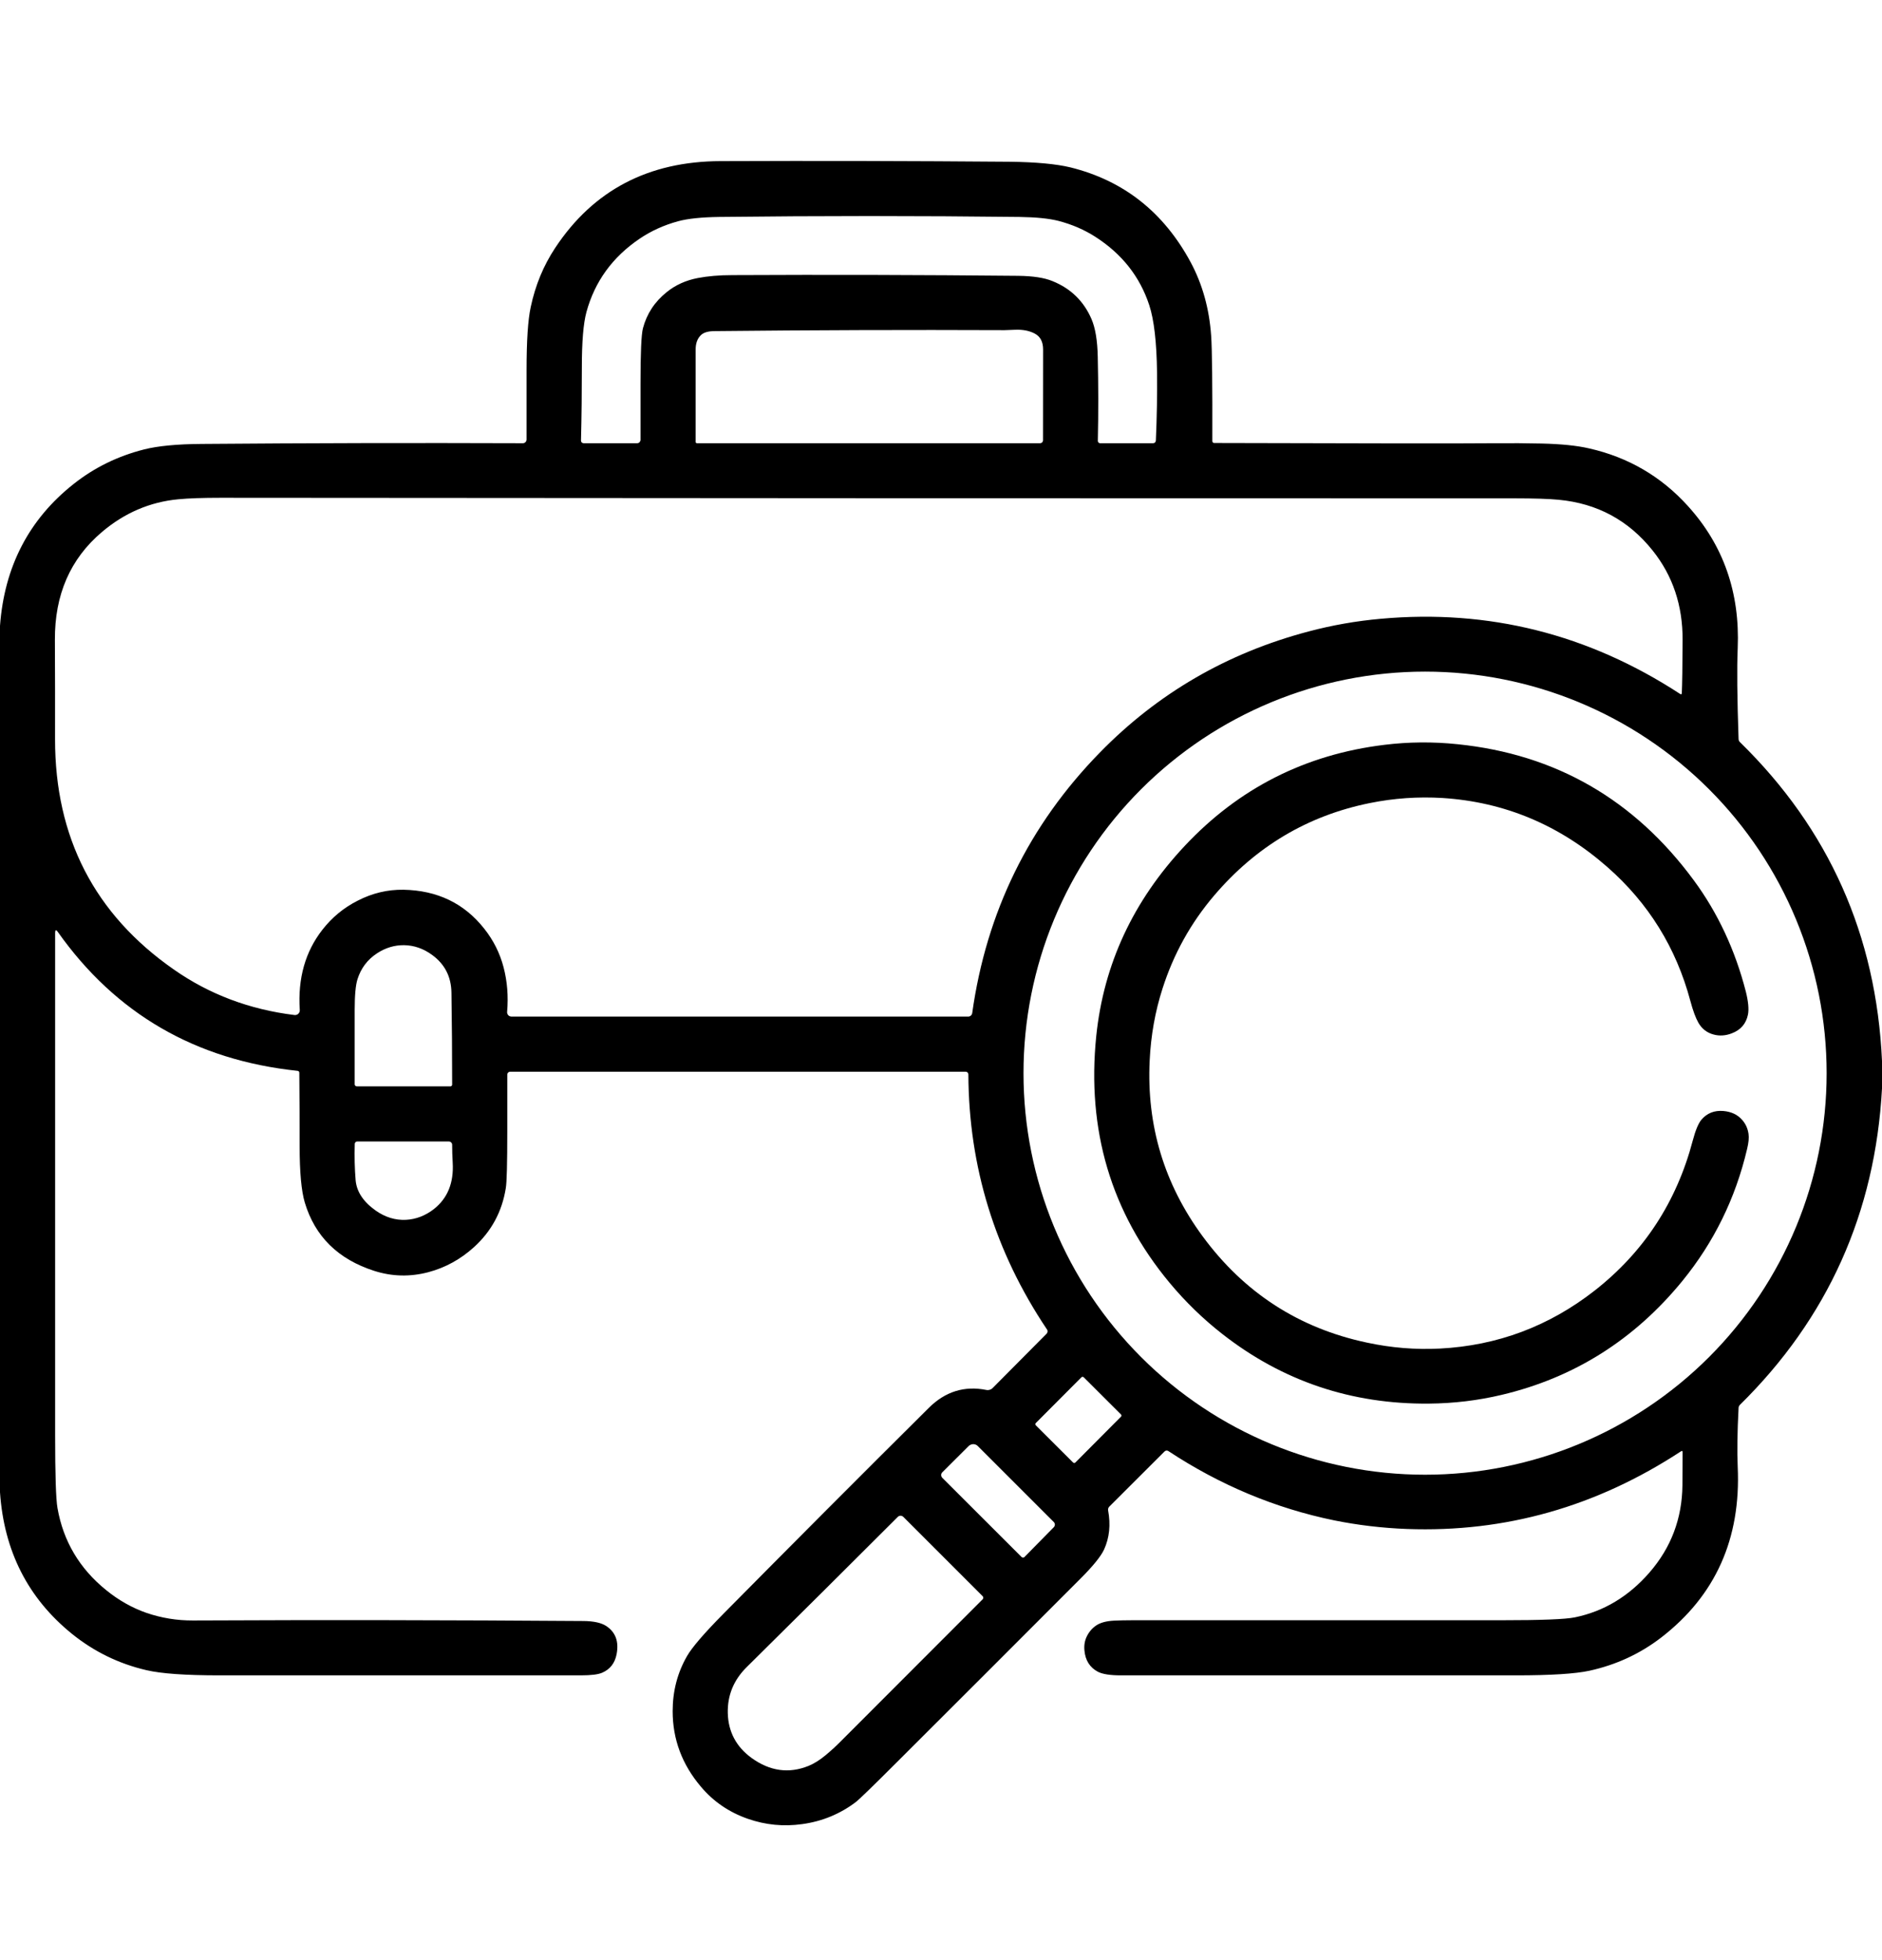 <svg width="24" height="25" viewBox="0 0 24 25" fill="none" xmlns="http://www.w3.org/2000/svg">
<path d="M24 13.531V13.883C23.913 15.469 23.309 16.814 22.188 17.918C22.178 17.929 22.171 17.943 22.171 17.957C22.155 18.265 22.151 18.515 22.16 18.708C22.202 19.625 21.877 20.35 21.185 20.885C20.915 21.093 20.61 21.234 20.269 21.309C20.089 21.348 19.778 21.368 19.336 21.368C17.655 21.368 15.975 21.368 14.294 21.368C14.159 21.368 14.062 21.353 14.002 21.323C13.898 21.268 13.84 21.177 13.829 21.049C13.823 20.984 13.833 20.925 13.859 20.872C13.887 20.814 13.927 20.767 13.98 20.731C14.034 20.695 14.11 20.675 14.208 20.67C14.275 20.667 14.355 20.665 14.449 20.665C16.016 20.665 17.582 20.665 19.148 20.665C19.654 20.665 19.965 20.653 20.084 20.628C20.453 20.552 20.77 20.361 21.035 20.056C21.311 19.738 21.451 19.367 21.455 18.942C21.456 18.813 21.457 18.673 21.457 18.522C21.457 18.505 21.45 18.501 21.436 18.511C20.359 19.217 19.195 19.547 17.943 19.501C17.625 19.489 17.315 19.452 17.013 19.391C16.265 19.237 15.56 18.943 14.899 18.507C14.891 18.502 14.883 18.5 14.874 18.501C14.865 18.502 14.857 18.506 14.851 18.512L14.146 19.216C14.14 19.222 14.135 19.23 14.133 19.238C14.13 19.246 14.13 19.255 14.131 19.263C14.165 19.446 14.148 19.613 14.08 19.762C14.04 19.849 13.94 19.973 13.777 20.136C12.996 20.919 12.215 21.7 11.432 22.481C11.127 22.786 10.954 22.953 10.915 22.983C10.713 23.136 10.485 23.23 10.232 23.265C9.993 23.299 9.761 23.276 9.535 23.197C9.296 23.113 9.097 22.977 8.939 22.789C8.698 22.505 8.578 22.184 8.578 21.825C8.578 21.569 8.639 21.334 8.762 21.121C8.826 21.01 8.98 20.831 9.223 20.585C10.093 19.705 10.967 18.828 11.845 17.956C12.055 17.747 12.3 17.672 12.579 17.728C12.593 17.731 12.607 17.73 12.621 17.726C12.634 17.722 12.647 17.715 12.657 17.705L13.348 17.009C13.354 17.002 13.358 16.993 13.359 16.984C13.36 16.974 13.358 16.965 13.352 16.957C12.689 15.968 12.354 14.883 12.349 13.703C12.349 13.694 12.345 13.685 12.339 13.679C12.332 13.672 12.324 13.669 12.315 13.669H6.507C6.502 13.669 6.497 13.67 6.492 13.672C6.488 13.674 6.483 13.676 6.48 13.68C6.476 13.683 6.474 13.688 6.472 13.692C6.47 13.697 6.469 13.702 6.469 13.707C6.469 13.956 6.469 14.198 6.469 14.431C6.469 14.839 6.463 15.081 6.45 15.155C6.402 15.454 6.267 15.704 6.045 15.906C5.874 16.061 5.68 16.168 5.462 16.226C5.23 16.287 5 16.282 4.772 16.209C4.312 16.061 4.017 15.771 3.887 15.338C3.843 15.19 3.821 14.95 3.821 14.619C3.821 14.307 3.82 13.995 3.817 13.683C3.818 13.677 3.815 13.671 3.811 13.666C3.807 13.661 3.801 13.658 3.795 13.658C2.495 13.521 1.477 12.931 0.738 11.887C0.715 11.854 0.703 11.858 0.703 11.898C0.703 14.035 0.703 16.168 0.703 18.298C0.703 18.81 0.713 19.122 0.733 19.234C0.807 19.657 1.014 20.006 1.354 20.281C1.515 20.412 1.687 20.508 1.867 20.571C2.057 20.636 2.255 20.669 2.461 20.668C4.121 20.66 5.78 20.663 7.44 20.675C7.572 20.676 7.67 20.698 7.733 20.74C7.851 20.819 7.894 20.938 7.863 21.099C7.841 21.212 7.78 21.291 7.68 21.334C7.628 21.357 7.537 21.368 7.408 21.368C5.872 21.368 4.336 21.368 2.8 21.368C2.367 21.368 2.056 21.346 1.868 21.302C1.515 21.22 1.198 21.065 0.917 20.838C0.357 20.384 0.051 19.783 0 19.033V7.982C0.056 7.227 0.369 6.623 0.94 6.172C1.204 5.963 1.503 5.817 1.838 5.732C2.012 5.688 2.257 5.664 2.574 5.662C3.929 5.651 5.293 5.648 6.667 5.653C6.673 5.653 6.679 5.652 6.685 5.65C6.691 5.647 6.696 5.644 6.701 5.639C6.705 5.635 6.709 5.63 6.711 5.624C6.714 5.618 6.715 5.612 6.715 5.606C6.715 5.313 6.715 5.018 6.715 4.722C6.715 4.351 6.732 4.082 6.768 3.916C6.827 3.638 6.931 3.386 7.081 3.16C7.567 2.426 8.27 2.058 9.188 2.055C10.417 2.05 11.646 2.053 12.874 2.063C13.21 2.067 13.469 2.091 13.651 2.135C14.329 2.303 14.841 2.707 15.185 3.347C15.334 3.626 15.421 3.937 15.445 4.282C15.457 4.45 15.462 4.898 15.46 5.626C15.46 5.633 15.462 5.639 15.467 5.643C15.471 5.648 15.477 5.65 15.483 5.65C17.436 5.656 18.626 5.657 19.055 5.653C19.273 5.651 19.475 5.653 19.662 5.657C19.909 5.663 20.11 5.683 20.265 5.719C20.764 5.832 21.184 6.077 21.524 6.453C21.978 6.953 22.189 7.558 22.16 8.266C22.149 8.519 22.153 8.906 22.171 9.427C22.172 9.442 22.178 9.456 22.189 9.466C23.323 10.575 23.927 11.929 24 13.531ZM14.74 5.619C14.753 5.323 14.758 5.034 14.755 4.751C14.75 4.365 14.717 4.079 14.656 3.893C14.537 3.529 14.307 3.237 13.966 3.019C13.827 2.93 13.672 2.863 13.501 2.818C13.381 2.787 13.214 2.77 13.002 2.767C11.725 2.752 10.448 2.752 9.171 2.767C8.947 2.77 8.772 2.788 8.647 2.822C8.467 2.871 8.304 2.945 8.159 3.043C7.811 3.278 7.584 3.591 7.478 3.982C7.439 4.127 7.42 4.361 7.42 4.682C7.42 4.994 7.417 5.306 7.409 5.619C7.409 5.623 7.41 5.628 7.411 5.632C7.413 5.636 7.415 5.64 7.419 5.643C7.422 5.646 7.426 5.649 7.43 5.651C7.434 5.652 7.438 5.653 7.443 5.653H8.125C8.136 5.653 8.147 5.649 8.155 5.641C8.163 5.632 8.168 5.621 8.168 5.61C8.168 5.372 8.168 5.134 8.168 4.897C8.168 4.503 8.178 4.267 8.199 4.187C8.248 4.002 8.349 3.848 8.502 3.726C8.614 3.635 8.747 3.575 8.899 3.546C9.025 3.522 9.172 3.509 9.34 3.509C10.554 3.503 11.769 3.506 12.983 3.518C13.171 3.52 13.317 3.542 13.421 3.585C13.654 3.679 13.82 3.84 13.919 4.069C13.968 4.182 13.995 4.343 13.999 4.553C14.007 4.903 14.008 5.26 14 5.624C14 5.627 14.001 5.631 14.002 5.635C14.004 5.638 14.006 5.642 14.008 5.644C14.011 5.647 14.014 5.649 14.018 5.651C14.021 5.652 14.025 5.653 14.029 5.653H14.705C14.714 5.653 14.723 5.65 14.729 5.643C14.736 5.637 14.739 5.628 14.74 5.619ZM13.198 4.256C13.128 4.218 13.044 4.202 12.946 4.206C12.859 4.21 12.814 4.211 12.811 4.211C11.58 4.206 10.348 4.21 9.117 4.223C9.035 4.223 8.978 4.239 8.943 4.27C8.895 4.313 8.871 4.376 8.871 4.458C8.871 4.829 8.871 5.222 8.871 5.637C8.871 5.639 8.872 5.641 8.872 5.643C8.873 5.645 8.874 5.647 8.876 5.648C8.877 5.65 8.879 5.651 8.881 5.652C8.883 5.653 8.885 5.653 8.887 5.653H13.263C13.273 5.653 13.283 5.649 13.29 5.642C13.297 5.635 13.301 5.625 13.301 5.615C13.301 5.211 13.301 4.825 13.302 4.458C13.302 4.36 13.267 4.293 13.198 4.256ZM2.216 12.365C2.67 12.683 3.184 12.876 3.756 12.946C3.765 12.947 3.774 12.946 3.782 12.943C3.79 12.941 3.798 12.936 3.804 12.93C3.81 12.924 3.815 12.917 3.819 12.908C3.822 12.9 3.823 12.892 3.823 12.883C3.796 12.479 3.893 12.137 4.113 11.856C4.235 11.7 4.384 11.577 4.562 11.487C4.749 11.391 4.943 11.345 5.145 11.348C5.576 11.356 5.919 11.521 6.173 11.842C6.292 11.991 6.375 12.157 6.422 12.338C6.469 12.518 6.484 12.707 6.467 12.906C6.466 12.913 6.467 12.921 6.47 12.928C6.472 12.935 6.476 12.942 6.481 12.948C6.487 12.954 6.493 12.958 6.5 12.961C6.507 12.964 6.515 12.966 6.522 12.966H12.348C12.36 12.966 12.372 12.961 12.381 12.953C12.39 12.945 12.396 12.934 12.398 12.922C12.579 11.633 13.121 10.525 14.024 9.6C14.763 8.843 15.65 8.328 16.687 8.054C16.988 7.974 17.295 7.92 17.61 7.892C18.985 7.768 20.257 8.088 21.426 8.851C21.439 8.86 21.446 8.856 21.447 8.841C21.452 8.73 21.456 8.503 21.457 8.161C21.459 7.723 21.332 7.342 21.074 7.02C20.767 6.636 20.368 6.42 19.875 6.374C19.752 6.362 19.564 6.356 19.312 6.356C13.812 6.356 8.312 6.354 2.812 6.349C2.587 6.349 2.407 6.355 2.273 6.368C1.912 6.402 1.586 6.542 1.298 6.787C0.896 7.128 0.697 7.586 0.7 8.161C0.702 8.583 0.703 9.005 0.702 9.427C0.701 10.68 1.205 11.66 2.216 12.365ZM23.294 13.688C23.294 12.329 22.755 11.027 21.794 10.066C20.834 9.106 19.531 8.566 18.173 8.566C16.815 8.566 15.512 9.106 14.552 10.066C13.591 11.027 13.052 12.329 13.052 13.688C13.052 15.046 13.591 16.348 14.552 17.309C15.512 18.269 16.815 18.809 18.173 18.809C19.531 18.809 20.834 18.269 21.794 17.309C22.755 16.348 23.294 15.046 23.294 13.688ZM5.51 12.179C5.399 12.098 5.28 12.057 5.152 12.055C5.031 12.054 4.916 12.088 4.808 12.159C4.686 12.239 4.603 12.349 4.559 12.489C4.535 12.563 4.523 12.695 4.523 12.883C4.523 13.202 4.523 13.518 4.523 13.829C4.523 13.836 4.526 13.843 4.531 13.848C4.537 13.853 4.543 13.856 4.551 13.856H5.743C5.746 13.856 5.749 13.856 5.751 13.854C5.754 13.853 5.757 13.852 5.759 13.85C5.761 13.847 5.763 13.845 5.764 13.842C5.765 13.839 5.766 13.836 5.766 13.833C5.766 13.446 5.763 13.055 5.757 12.661C5.754 12.457 5.672 12.297 5.51 12.179ZM4.791 15.44C4.912 15.525 5.041 15.565 5.178 15.558C5.306 15.551 5.425 15.505 5.533 15.421C5.708 15.283 5.788 15.086 5.773 14.829C5.768 14.747 5.766 14.671 5.766 14.6C5.766 14.589 5.761 14.579 5.754 14.571C5.746 14.564 5.736 14.559 5.725 14.559H4.554C4.547 14.559 4.539 14.562 4.533 14.568C4.528 14.573 4.525 14.581 4.524 14.588C4.519 14.753 4.523 14.907 4.535 15.052C4.548 15.199 4.633 15.328 4.791 15.44ZM14.295 18.069C14.299 18.066 14.301 18.06 14.301 18.055C14.301 18.049 14.299 18.044 14.295 18.04L13.82 17.566C13.818 17.564 13.816 17.563 13.813 17.562C13.811 17.561 13.808 17.56 13.805 17.56C13.803 17.56 13.8 17.561 13.797 17.562C13.795 17.563 13.793 17.564 13.791 17.566L13.209 18.15C13.205 18.154 13.203 18.159 13.203 18.165C13.203 18.17 13.205 18.175 13.209 18.179L13.684 18.653C13.686 18.655 13.689 18.657 13.691 18.658C13.694 18.659 13.696 18.659 13.699 18.659C13.702 18.659 13.704 18.659 13.707 18.657C13.71 18.657 13.712 18.655 13.714 18.653L14.295 18.069ZM12.468 18.442C12.461 18.435 12.452 18.429 12.442 18.425C12.432 18.421 12.421 18.419 12.41 18.419C12.399 18.419 12.389 18.422 12.379 18.426C12.368 18.43 12.359 18.437 12.352 18.444L12.016 18.779C12.007 18.788 12.002 18.8 12.002 18.813C12.002 18.826 12.007 18.838 12.016 18.848L13.028 19.859C13.03 19.861 13.033 19.863 13.036 19.864C13.039 19.866 13.042 19.866 13.046 19.866C13.049 19.866 13.052 19.866 13.055 19.865C13.058 19.864 13.06 19.862 13.063 19.86L13.439 19.478C13.447 19.469 13.452 19.458 13.452 19.445C13.452 19.433 13.447 19.421 13.438 19.412L12.468 18.442ZM9.585 22.422C9.818 22.59 10.06 22.624 10.31 22.523C10.379 22.495 10.452 22.45 10.529 22.386C10.595 22.331 10.66 22.272 10.721 22.21C11.32 21.61 11.923 21.006 12.531 20.398C12.533 20.395 12.535 20.392 12.537 20.389C12.538 20.385 12.539 20.382 12.539 20.378C12.539 20.374 12.538 20.37 12.537 20.367C12.535 20.364 12.533 20.36 12.531 20.358L11.52 19.347C11.515 19.342 11.509 19.338 11.503 19.336C11.497 19.334 11.491 19.332 11.484 19.332C11.478 19.332 11.471 19.334 11.465 19.336C11.459 19.338 11.454 19.342 11.449 19.347C10.803 19.993 10.161 20.631 9.525 21.26C9.357 21.425 9.276 21.621 9.281 21.849C9.287 22.087 9.388 22.279 9.585 22.422Z" fill="black"/>
<path d="M14.915 16.361C14.168 15.462 13.857 14.412 13.98 13.212C14.075 12.298 14.45 11.491 15.108 10.789C15.798 10.053 16.646 9.623 17.653 9.5C17.961 9.462 18.273 9.459 18.588 9.492C19.839 9.62 20.843 10.199 21.601 11.229C21.907 11.645 22.128 12.119 22.264 12.649C22.295 12.774 22.304 12.87 22.291 12.939C22.267 13.057 22.198 13.137 22.083 13.18C22.005 13.21 21.928 13.215 21.854 13.195C21.769 13.173 21.704 13.123 21.659 13.045C21.623 12.982 21.589 12.889 21.556 12.766C21.375 12.088 21.022 11.518 20.496 11.057C19.885 10.521 19.186 10.229 18.398 10.178C18.086 10.159 17.776 10.18 17.466 10.243C16.677 10.403 16.016 10.796 15.483 11.422C15.185 11.772 14.966 12.167 14.825 12.608C14.731 12.9 14.676 13.207 14.661 13.528C14.621 14.356 14.847 15.103 15.337 15.769C15.866 16.488 16.564 16.94 17.431 17.124C17.742 17.191 18.052 17.216 18.363 17.2C19.095 17.162 19.753 16.916 20.335 16.461C20.962 15.97 21.38 15.332 21.587 14.546C21.621 14.418 21.657 14.331 21.694 14.285C21.766 14.198 21.861 14.16 21.978 14.17C22.078 14.179 22.158 14.216 22.216 14.283C22.261 14.333 22.288 14.393 22.298 14.463C22.305 14.511 22.299 14.574 22.28 14.653C22.132 15.284 21.856 15.845 21.454 16.338C20.842 17.087 20.075 17.571 19.152 17.79C18.85 17.862 18.541 17.899 18.223 17.902C17.234 17.911 16.355 17.615 15.586 17.013C15.341 16.821 15.117 16.604 14.915 16.361Z" fill="black"/>
</svg>
